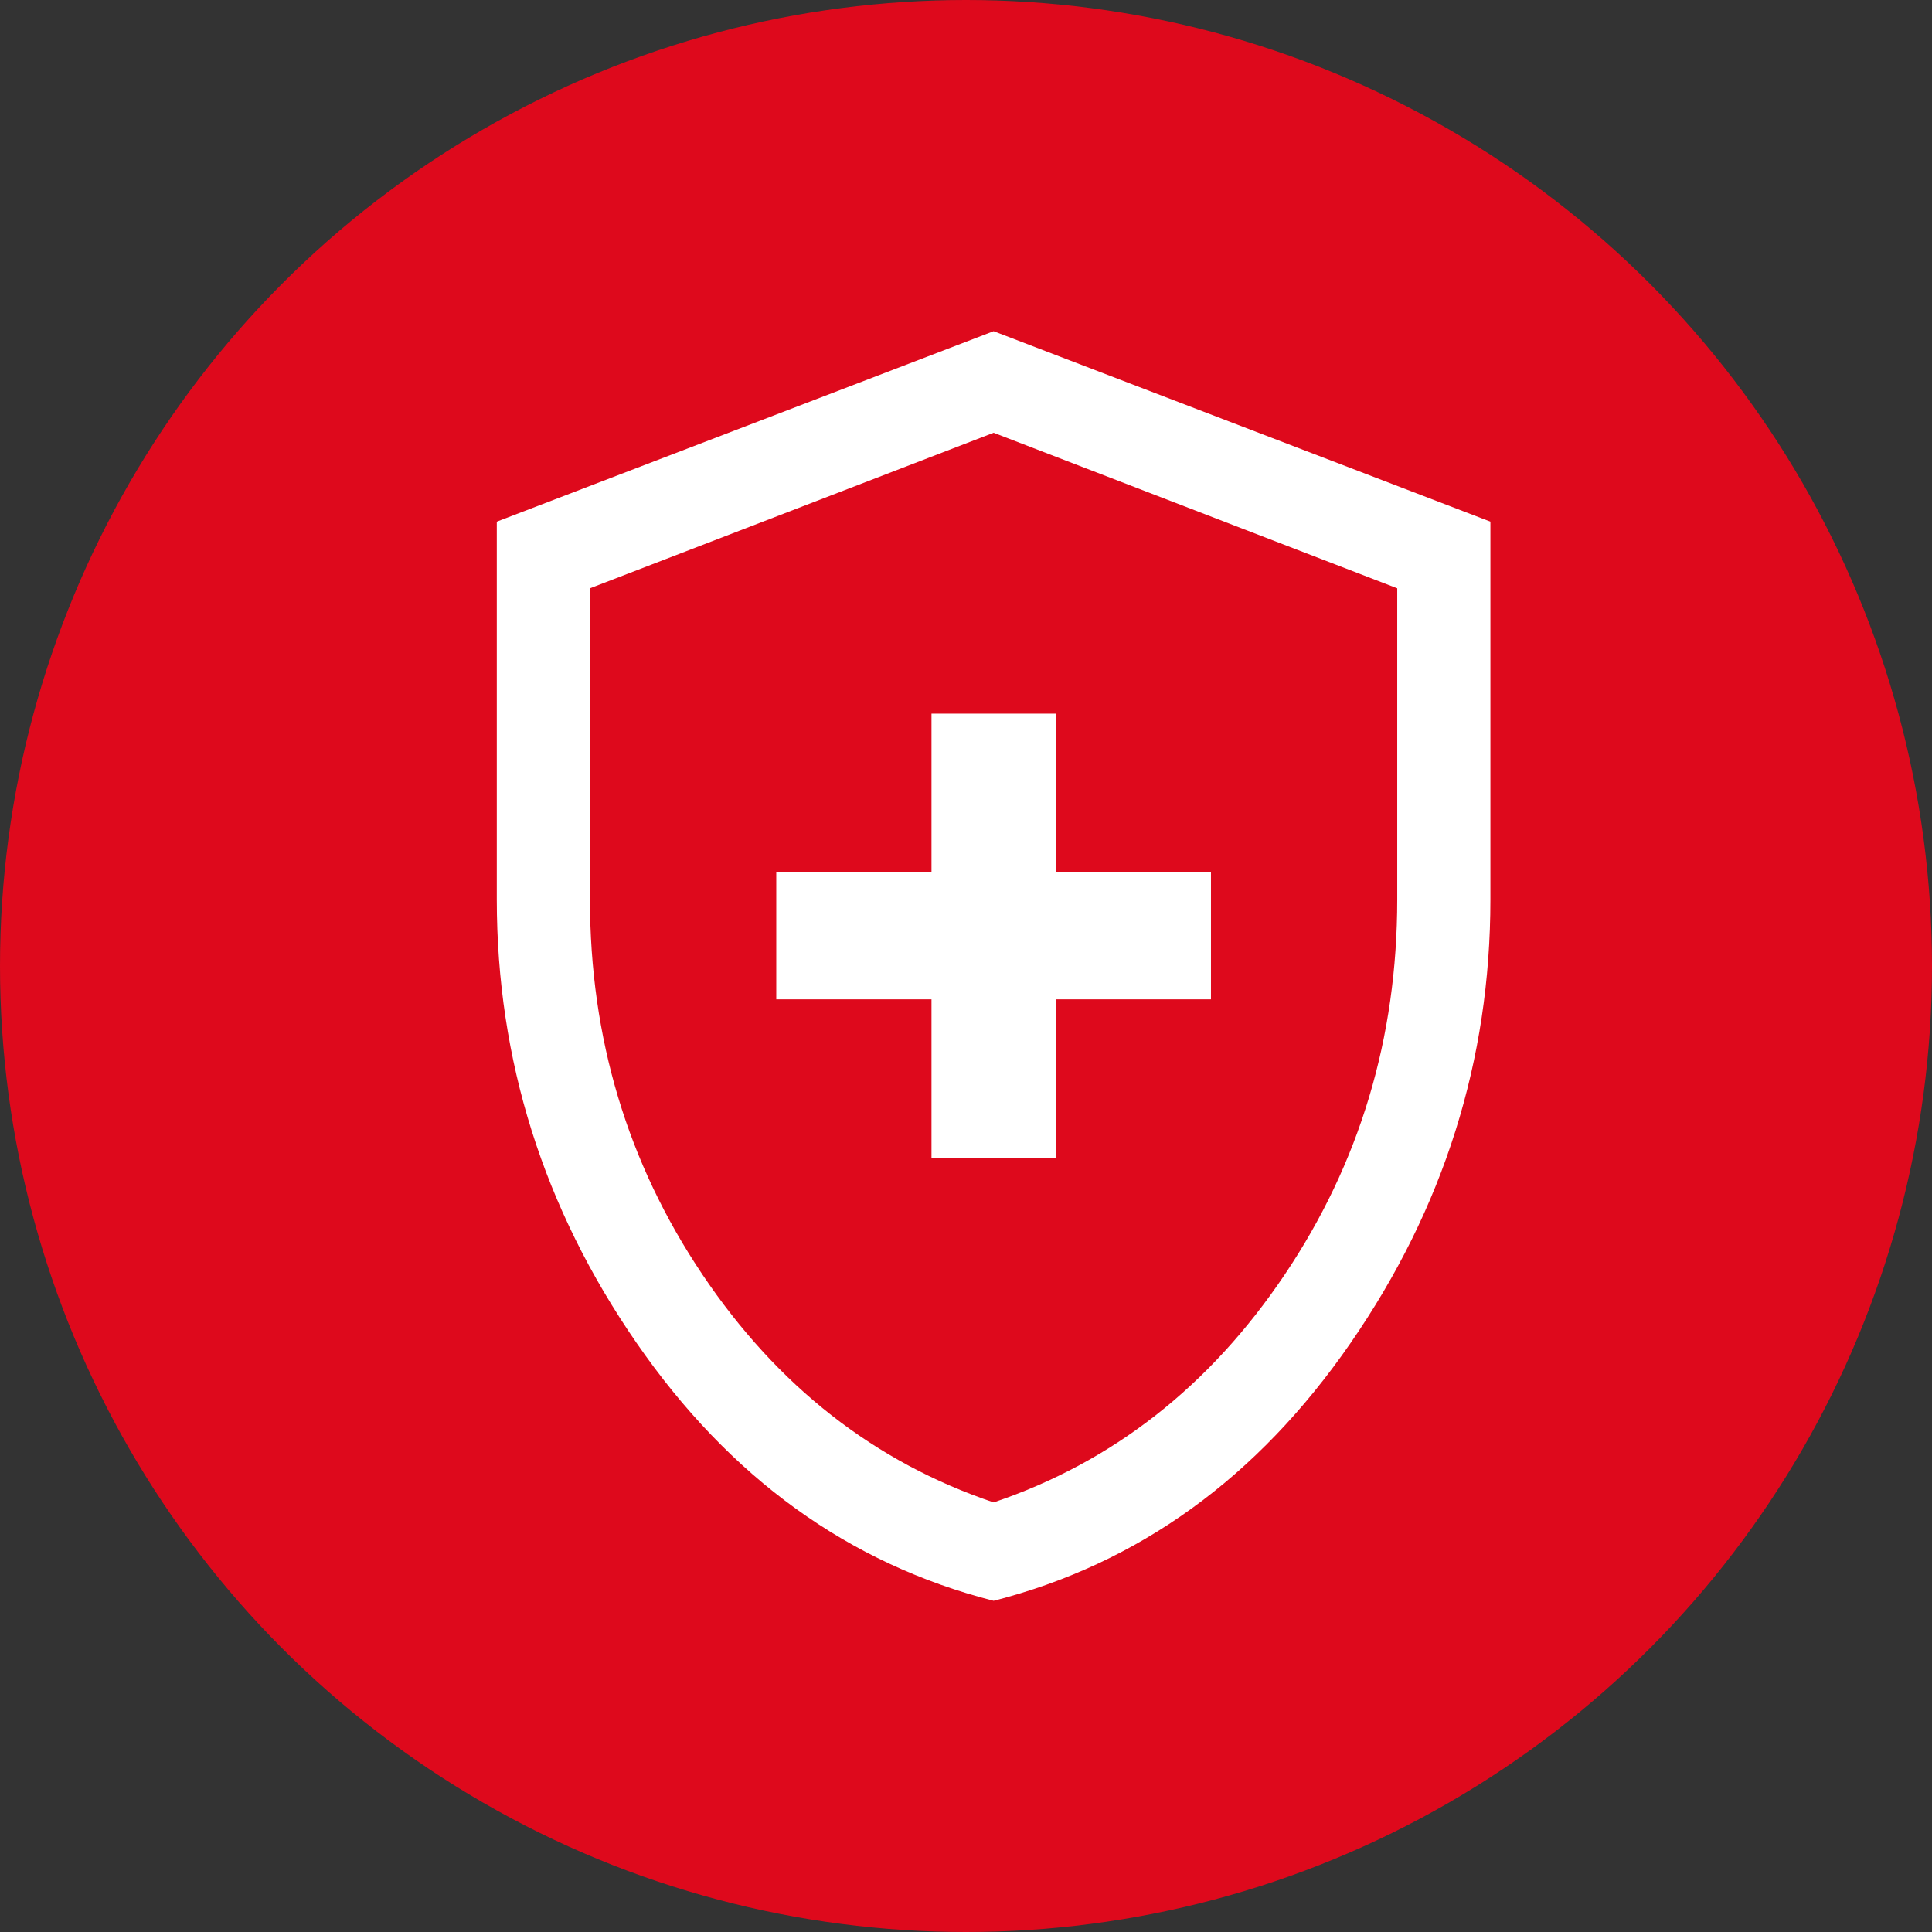 <svg width="58" height="58" viewBox="0 0 58 58" fill="none" xmlns="http://www.w3.org/2000/svg">
<rect x="0" y="0" width="58" height="58" fill="#333333" stroke="none"/>
<circle cx="29" cy="29" r="29" fill="#DE091C"/>
<path d="M27.964 34.765H31.693V30H36.354V26.189H31.693V21.425H27.964V26.189H23.304V30H27.964V34.765ZM29.829 48.057C25.479 46.946 21.905 44.365 19.109 40.315C16.312 36.266 14.914 31.827 14.914 26.999V15.66L29.829 9.943L44.743 15.66V26.999C44.743 31.827 43.345 36.266 40.548 40.315C37.752 44.365 34.179 46.946 29.829 48.057ZM29.829 45.103C33.402 43.896 36.315 41.617 38.567 38.267C40.82 34.916 41.946 31.16 41.946 26.999V17.661L29.829 12.992L17.711 17.661V26.999C17.711 31.16 18.837 34.916 21.09 38.267C23.342 41.617 26.255 43.896 29.829 45.103Z" fill="white"/>
</svg>
